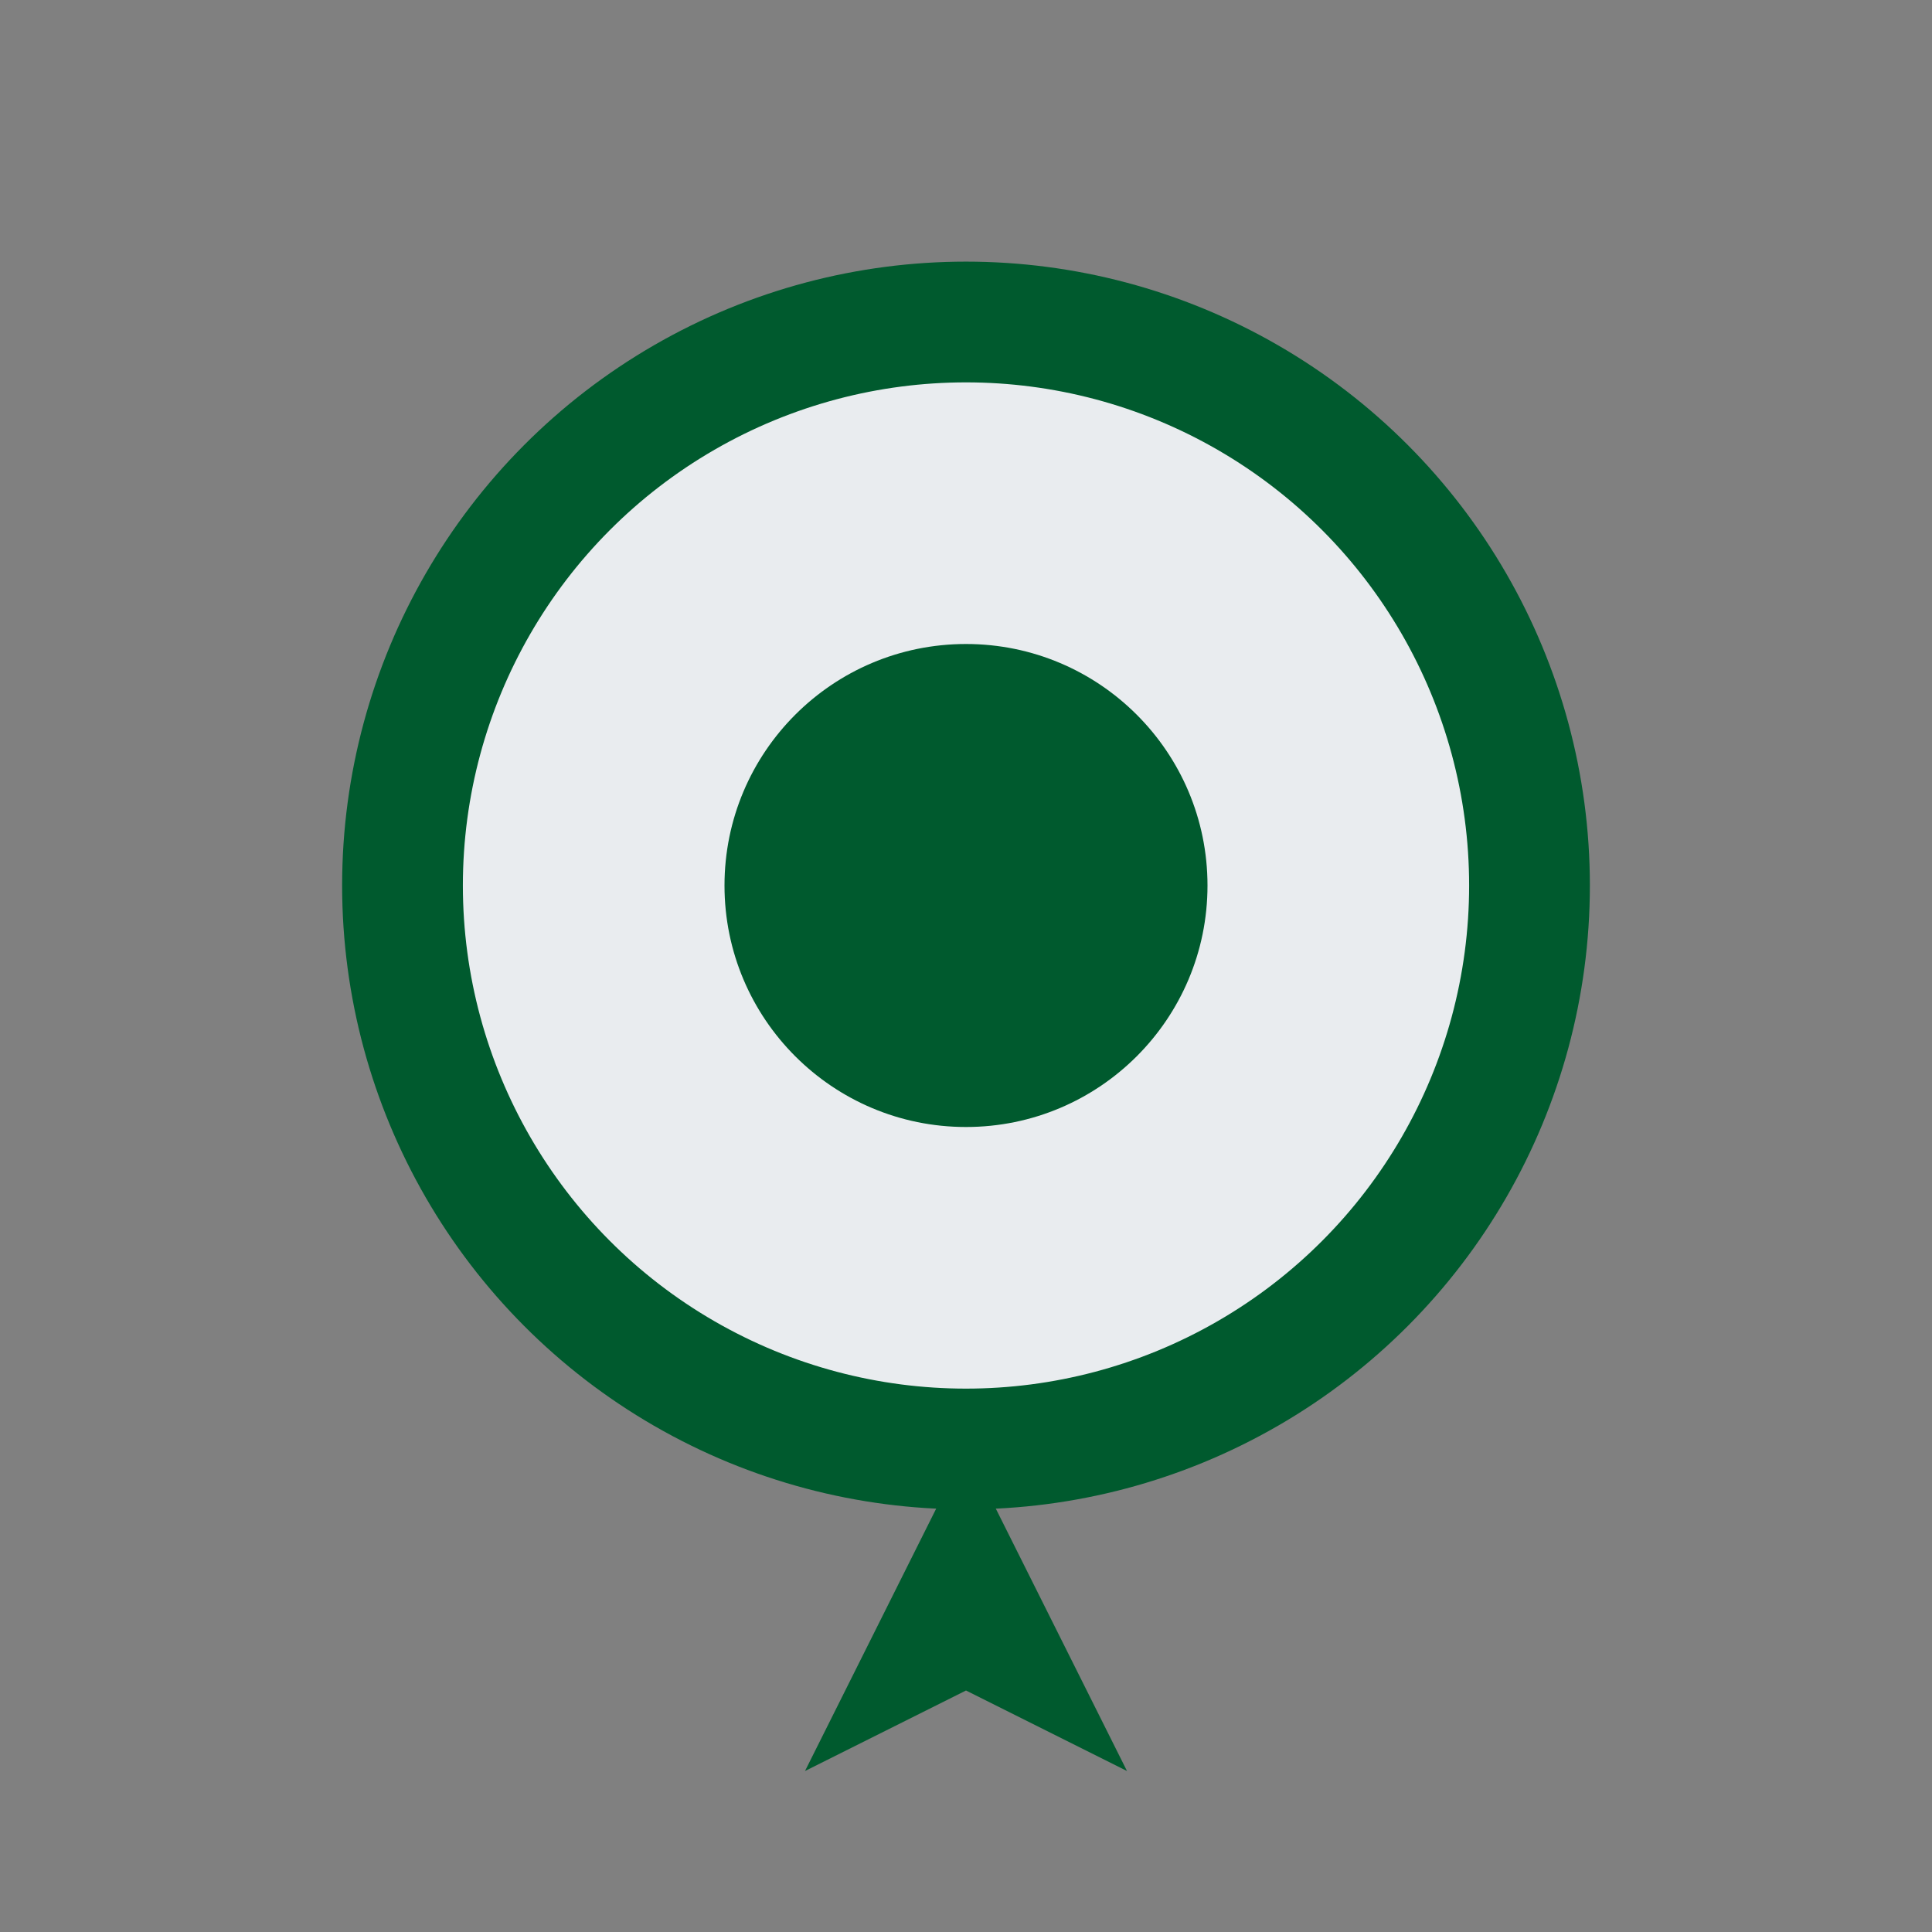 <svg width="96" height="96" viewBox="0 0 96 96" fill="none" xmlns="http://www.w3.org/2000/svg">
  <rect x="0" y="0" width="96" height="96" fill="#808080" stroke="none"/>
  <circle cx="48" cy="44" r="28" fill="#e9ecef" stroke="#005a2e" stroke-width="6"/>
  <path d="M48 72L40 88L48 84L56 88L48 72Z" fill="#005a2e"/>
  <circle cx="48" cy="44" r="12" fill="#005a2e"/>
</svg> 